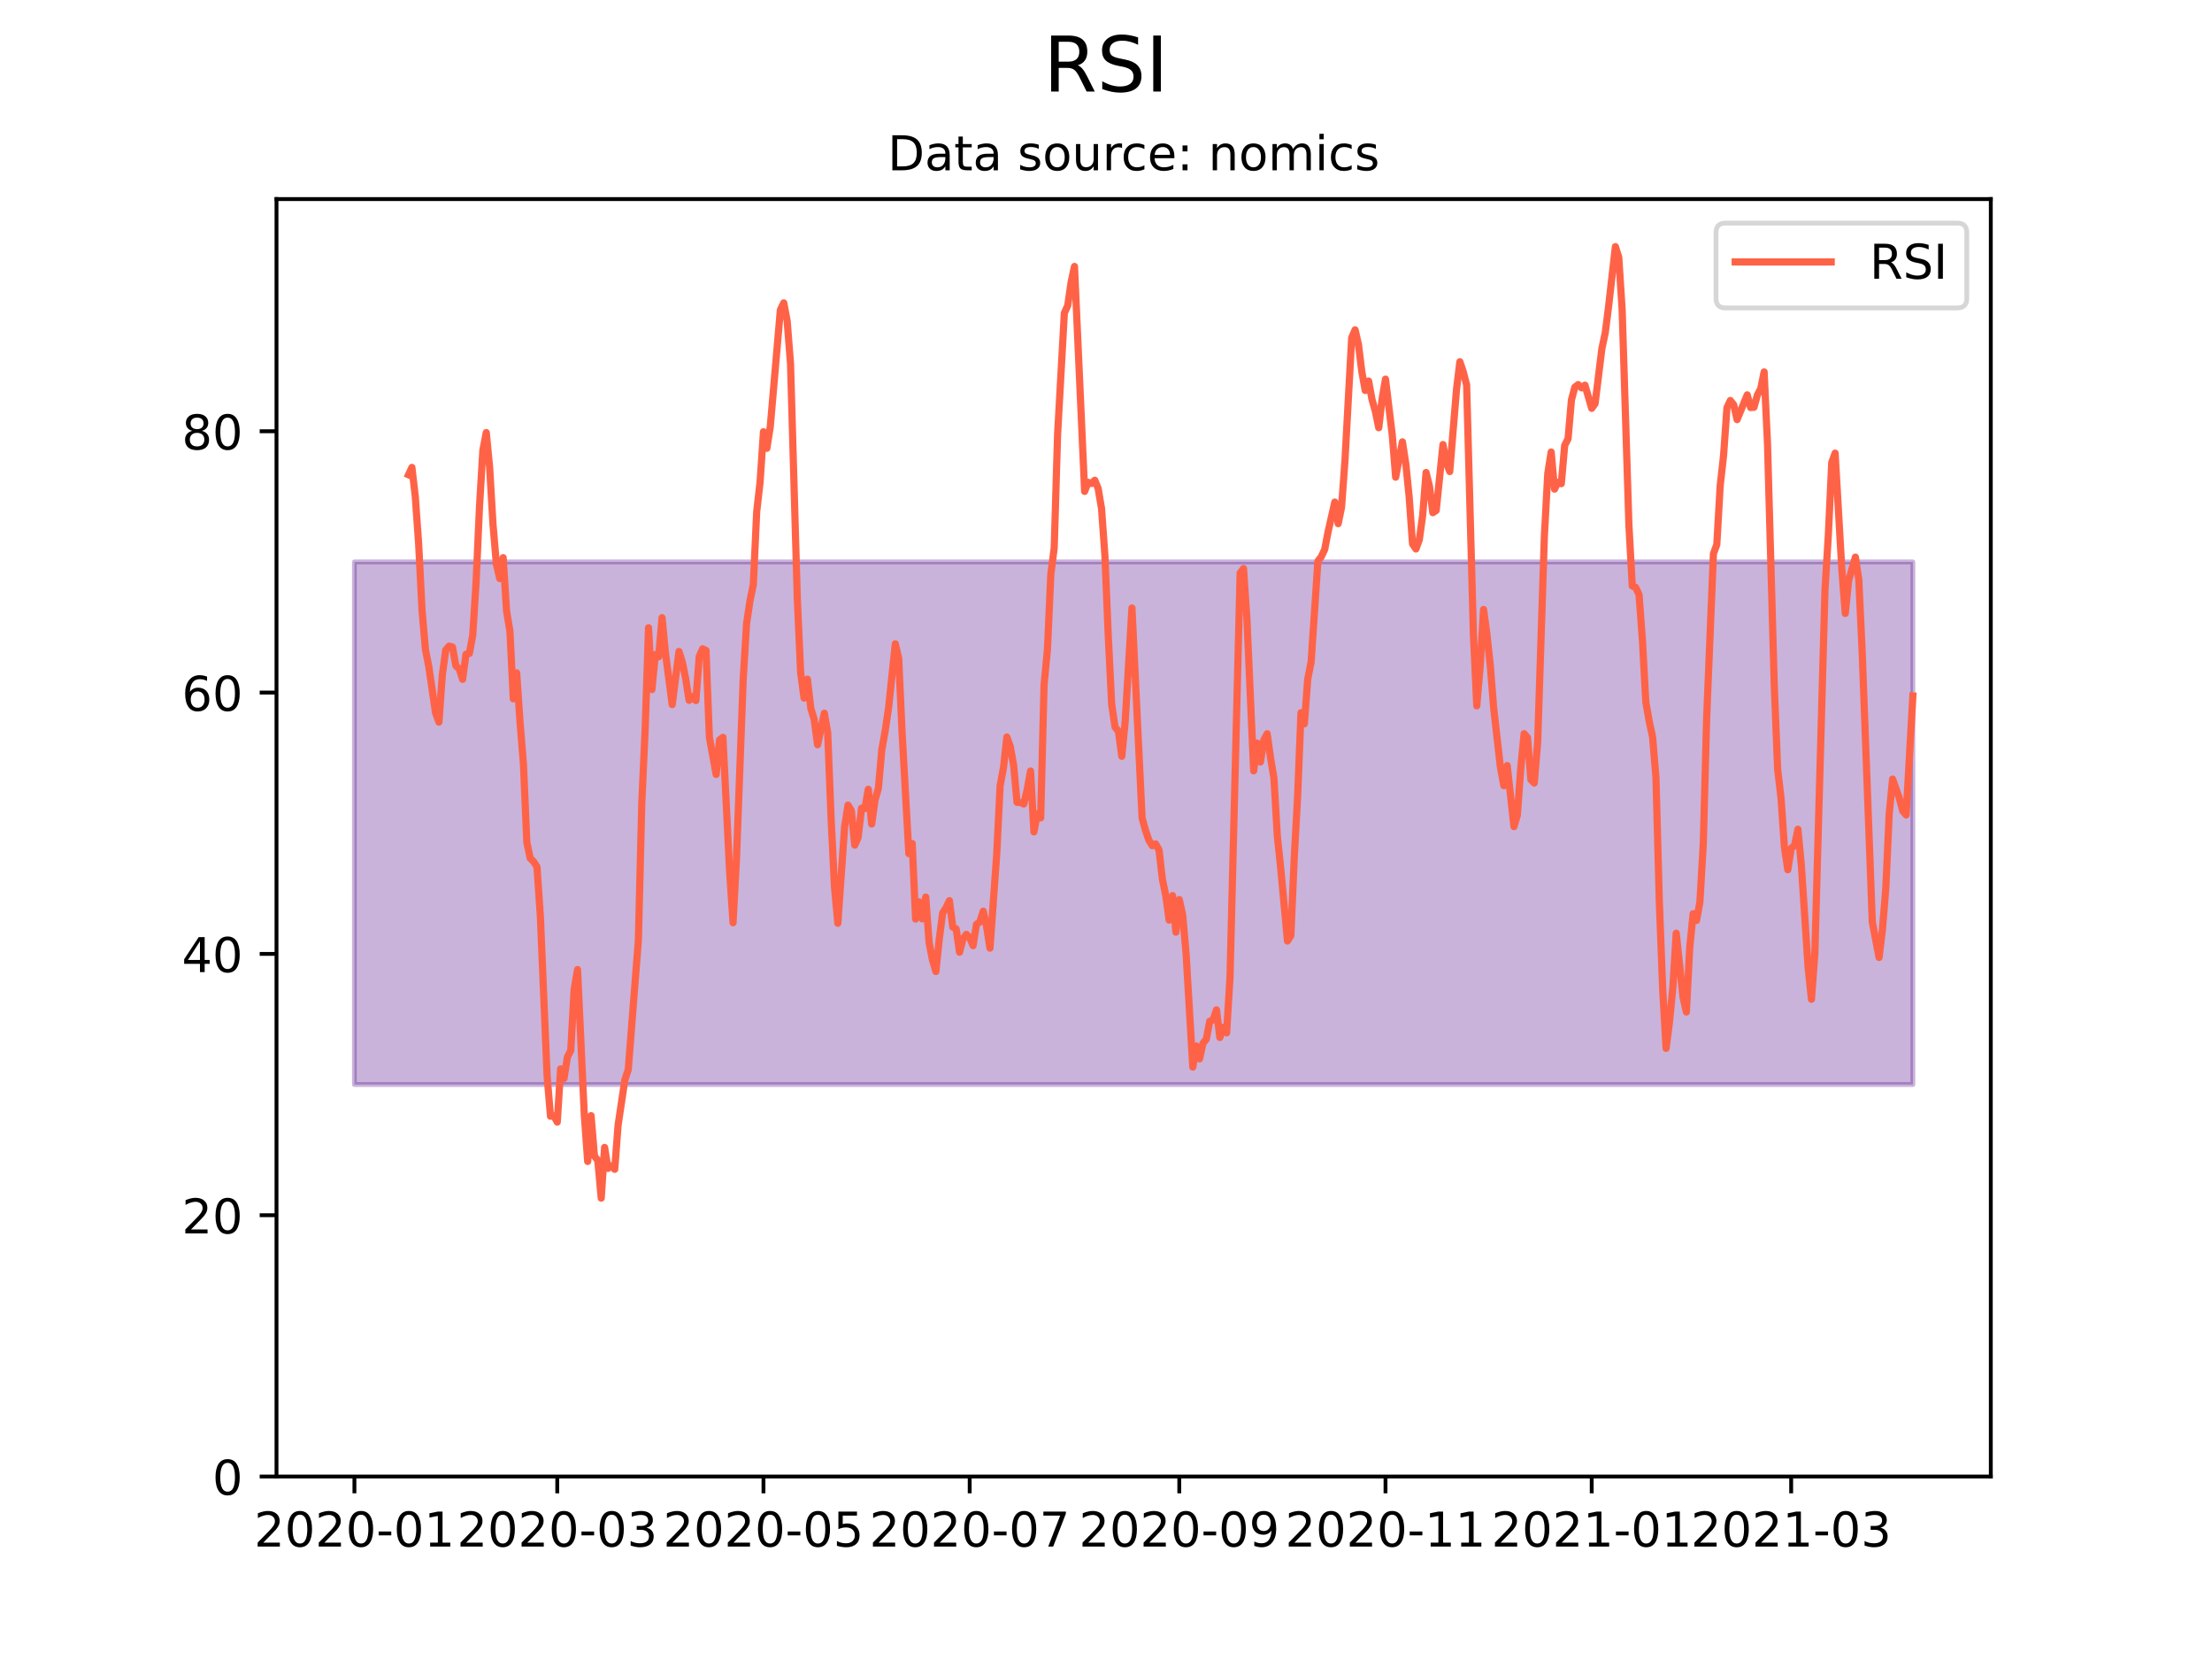 <?xml version="1.0" encoding="utf-8" standalone="no"?>
<!DOCTYPE svg PUBLIC "-//W3C//DTD SVG 1.1//EN"
  "http://www.w3.org/Graphics/SVG/1.1/DTD/svg11.dtd">
<!-- Created with matplotlib (https://matplotlib.org/) -->
<svg height="345.6pt" version="1.1" viewBox="0 0 460.8 345.6" width="460.8pt" xmlns="http://www.w3.org/2000/svg" xmlns:xlink="http://www.w3.org/1999/xlink">
 <defs>
  <style type="text/css">*{stroke-linecap:butt;stroke-linejoin:round;}</style>
 </defs>
 <g id="figure_1">
  <g id="patch_1">
   <path d="M 0 345.6 
L 460.8 345.6 
L 460.8 0 
L 0 0 
z
" style="fill:#ffffff;"/>
  </g>
  <g id="axes_1">
   <g id="patch_2">
    <path d="M 57.6 307.584 
L 414.72 307.584 
L 414.72 41.472 
L 57.6 41.472 
z
" style="fill:#ffffff;"/>
   </g>
   <g id="PolyCollection_1">
    <defs>
     <path d="M 73.833 -228.544 
L 73.833 -119.671 
L 74.537 -119.671 
L 75.241 -119.671 
L 75.945 -119.671 
L 76.65 -119.671 
L 77.354 -119.671 
L 78.058 -119.671 
L 78.762 -119.671 
L 79.467 -119.671 
L 80.171 -119.671 
L 80.875 -119.671 
L 81.579 -119.671 
L 82.284 -119.671 
L 82.988 -119.671 
L 83.692 -119.671 
L 84.396 -119.671 
L 85.101 -119.671 
L 85.805 -119.671 
L 86.509 -119.671 
L 87.213 -119.671 
L 87.918 -119.671 
L 88.622 -119.671 
L 89.326 -119.671 
L 90.03 -119.671 
L 90.734 -119.671 
L 91.439 -119.671 
L 92.143 -119.671 
L 92.847 -119.671 
L 93.551 -119.671 
L 94.256 -119.671 
L 94.96 -119.671 
L 95.664 -119.671 
L 96.368 -119.671 
L 97.073 -119.671 
L 97.777 -119.671 
L 98.481 -119.671 
L 99.185 -119.671 
L 99.89 -119.671 
L 100.594 -119.671 
L 101.298 -119.671 
L 102.002 -119.671 
L 102.707 -119.671 
L 103.411 -119.671 
L 104.115 -119.671 
L 104.819 -119.671 
L 105.524 -119.671 
L 106.228 -119.671 
L 106.932 -119.671 
L 107.636 -119.671 
L 108.34 -119.671 
L 109.045 -119.671 
L 109.749 -119.671 
L 110.453 -119.671 
L 111.157 -119.671 
L 111.862 -119.671 
L 112.566 -119.671 
L 113.27 -119.671 
L 113.974 -119.671 
L 114.679 -119.671 
L 115.383 -119.671 
L 116.087 -119.671 
L 116.791 -119.671 
L 117.496 -119.671 
L 118.2 -119.671 
L 118.904 -119.671 
L 119.608 -119.671 
L 120.313 -119.671 
L 121.017 -119.671 
L 121.721 -119.671 
L 122.425 -119.671 
L 123.13 -119.671 
L 123.834 -119.671 
L 124.538 -119.671 
L 125.242 -119.671 
L 125.946 -119.671 
L 126.651 -119.671 
L 127.355 -119.671 
L 128.059 -119.671 
L 128.763 -119.671 
L 129.468 -119.671 
L 130.172 -119.671 
L 130.876 -119.671 
L 131.58 -119.671 
L 132.285 -119.671 
L 132.989 -119.671 
L 133.693 -119.671 
L 134.397 -119.671 
L 135.102 -119.671 
L 135.806 -119.671 
L 136.51 -119.671 
L 137.214 -119.671 
L 137.919 -119.671 
L 138.623 -119.671 
L 139.327 -119.671 
L 140.031 -119.671 
L 140.736 -119.671 
L 141.44 -119.671 
L 142.144 -119.671 
L 142.848 -119.671 
L 143.552 -119.671 
L 144.257 -119.671 
L 144.961 -119.671 
L 145.665 -119.671 
L 146.369 -119.671 
L 147.074 -119.671 
L 147.778 -119.671 
L 148.482 -119.671 
L 149.186 -119.671 
L 149.891 -119.671 
L 150.595 -119.671 
L 151.299 -119.671 
L 152.003 -119.671 
L 152.708 -119.671 
L 153.412 -119.671 
L 154.116 -119.671 
L 154.82 -119.671 
L 155.525 -119.671 
L 156.229 -119.671 
L 156.933 -119.671 
L 157.637 -119.671 
L 158.342 -119.671 
L 159.046 -119.671 
L 159.75 -119.671 
L 160.454 -119.671 
L 161.158 -119.671 
L 161.863 -119.671 
L 162.567 -119.671 
L 163.271 -119.671 
L 163.975 -119.671 
L 164.68 -119.671 
L 165.384 -119.671 
L 166.088 -119.671 
L 166.792 -119.671 
L 167.497 -119.671 
L 168.201 -119.671 
L 168.905 -119.671 
L 169.609 -119.671 
L 170.314 -119.671 
L 171.018 -119.671 
L 171.722 -119.671 
L 172.426 -119.671 
L 173.131 -119.671 
L 173.835 -119.671 
L 174.539 -119.671 
L 175.243 -119.671 
L 175.947 -119.671 
L 176.652 -119.671 
L 177.356 -119.671 
L 178.06 -119.671 
L 178.764 -119.671 
L 179.469 -119.671 
L 180.173 -119.671 
L 180.877 -119.671 
L 181.581 -119.671 
L 182.286 -119.671 
L 182.99 -119.671 
L 183.694 -119.671 
L 184.398 -119.671 
L 185.103 -119.671 
L 185.807 -119.671 
L 186.511 -119.671 
L 187.215 -119.671 
L 187.92 -119.671 
L 188.624 -119.671 
L 189.328 -119.671 
L 190.032 -119.671 
L 190.737 -119.671 
L 191.441 -119.671 
L 192.145 -119.671 
L 192.849 -119.671 
L 193.553 -119.671 
L 194.258 -119.671 
L 194.962 -119.671 
L 195.666 -119.671 
L 196.37 -119.671 
L 197.075 -119.671 
L 197.779 -119.671 
L 198.483 -119.671 
L 199.187 -119.671 
L 199.892 -119.671 
L 200.596 -119.671 
L 201.3 -119.671 
L 202.004 -119.671 
L 202.709 -119.671 
L 203.413 -119.671 
L 204.117 -119.671 
L 204.821 -119.671 
L 205.526 -119.671 
L 206.23 -119.671 
L 206.934 -119.671 
L 207.638 -119.671 
L 208.343 -119.671 
L 209.047 -119.671 
L 209.751 -119.671 
L 210.455 -119.671 
L 211.159 -119.671 
L 211.864 -119.671 
L 212.568 -119.671 
L 213.272 -119.671 
L 213.976 -119.671 
L 214.681 -119.671 
L 215.385 -119.671 
L 216.089 -119.671 
L 216.793 -119.671 
L 217.498 -119.671 
L 218.202 -119.671 
L 218.906 -119.671 
L 219.61 -119.671 
L 220.315 -119.671 
L 221.019 -119.671 
L 221.723 -119.671 
L 222.427 -119.671 
L 223.132 -119.671 
L 223.836 -119.671 
L 224.54 -119.671 
L 225.244 -119.671 
L 225.949 -119.671 
L 226.653 -119.671 
L 227.357 -119.671 
L 228.061 -119.671 
L 228.765 -119.671 
L 229.47 -119.671 
L 230.174 -119.671 
L 230.878 -119.671 
L 231.582 -119.671 
L 232.287 -119.671 
L 232.991 -119.671 
L 233.695 -119.671 
L 234.399 -119.671 
L 235.104 -119.671 
L 235.808 -119.671 
L 236.512 -119.671 
L 237.216 -119.671 
L 237.921 -119.671 
L 238.625 -119.671 
L 239.329 -119.671 
L 240.033 -119.671 
L 240.738 -119.671 
L 241.442 -119.671 
L 242.146 -119.671 
L 242.85 -119.671 
L 243.555 -119.671 
L 244.259 -119.671 
L 244.963 -119.671 
L 245.667 -119.671 
L 246.371 -119.671 
L 247.076 -119.671 
L 247.78 -119.671 
L 248.484 -119.671 
L 249.188 -119.671 
L 249.893 -119.671 
L 250.597 -119.671 
L 251.301 -119.671 
L 252.005 -119.671 
L 252.71 -119.671 
L 253.414 -119.671 
L 254.118 -119.671 
L 254.822 -119.671 
L 255.527 -119.671 
L 256.231 -119.671 
L 256.935 -119.671 
L 257.639 -119.671 
L 258.344 -119.671 
L 259.048 -119.671 
L 259.752 -119.671 
L 260.456 -119.671 
L 261.161 -119.671 
L 261.865 -119.671 
L 262.569 -119.671 
L 263.273 -119.671 
L 263.977 -119.671 
L 264.682 -119.671 
L 265.386 -119.671 
L 266.09 -119.671 
L 266.794 -119.671 
L 267.499 -119.671 
L 268.203 -119.671 
L 268.907 -119.671 
L 269.611 -119.671 
L 270.316 -119.671 
L 271.02 -119.671 
L 271.724 -119.671 
L 272.428 -119.671 
L 273.133 -119.671 
L 273.837 -119.671 
L 274.541 -119.671 
L 275.245 -119.671 
L 275.95 -119.671 
L 276.654 -119.671 
L 277.358 -119.671 
L 278.062 -119.671 
L 278.767 -119.671 
L 279.471 -119.671 
L 280.175 -119.671 
L 280.879 -119.671 
L 281.583 -119.671 
L 282.288 -119.671 
L 282.992 -119.671 
L 283.696 -119.671 
L 284.4 -119.671 
L 285.105 -119.671 
L 285.809 -119.671 
L 286.513 -119.671 
L 287.217 -119.671 
L 287.922 -119.671 
L 288.626 -119.671 
L 289.33 -119.671 
L 290.034 -119.671 
L 290.739 -119.671 
L 291.443 -119.671 
L 292.147 -119.671 
L 292.851 -119.671 
L 293.556 -119.671 
L 294.26 -119.671 
L 294.964 -119.671 
L 295.668 -119.671 
L 296.373 -119.671 
L 297.077 -119.671 
L 297.781 -119.671 
L 298.485 -119.671 
L 299.189 -119.671 
L 299.894 -119.671 
L 300.598 -119.671 
L 301.302 -119.671 
L 302.006 -119.671 
L 302.711 -119.671 
L 303.415 -119.671 
L 304.119 -119.671 
L 304.823 -119.671 
L 305.528 -119.671 
L 306.232 -119.671 
L 306.936 -119.671 
L 307.64 -119.671 
L 308.345 -119.671 
L 309.049 -119.671 
L 309.753 -119.671 
L 310.457 -119.671 
L 311.162 -119.671 
L 311.866 -119.671 
L 312.57 -119.671 
L 313.274 -119.671 
L 313.978 -119.671 
L 314.683 -119.671 
L 315.387 -119.671 
L 316.091 -119.671 
L 316.795 -119.671 
L 317.5 -119.671 
L 318.204 -119.671 
L 318.908 -119.671 
L 319.612 -119.671 
L 320.317 -119.671 
L 321.021 -119.671 
L 321.725 -119.671 
L 322.429 -119.671 
L 323.134 -119.671 
L 323.838 -119.671 
L 324.542 -119.671 
L 325.246 -119.671 
L 325.951 -119.671 
L 326.655 -119.671 
L 327.359 -119.671 
L 328.063 -119.671 
L 328.768 -119.671 
L 329.472 -119.671 
L 330.176 -119.671 
L 330.88 -119.671 
L 331.584 -119.671 
L 332.289 -119.671 
L 332.993 -119.671 
L 333.697 -119.671 
L 334.401 -119.671 
L 335.106 -119.671 
L 335.81 -119.671 
L 336.514 -119.671 
L 337.218 -119.671 
L 337.923 -119.671 
L 338.627 -119.671 
L 339.331 -119.671 
L 340.035 -119.671 
L 340.74 -119.671 
L 341.444 -119.671 
L 342.148 -119.671 
L 342.852 -119.671 
L 343.557 -119.671 
L 344.261 -119.671 
L 344.965 -119.671 
L 345.669 -119.671 
L 346.374 -119.671 
L 347.078 -119.671 
L 347.782 -119.671 
L 348.486 -119.671 
L 349.19 -119.671 
L 349.895 -119.671 
L 350.599 -119.671 
L 351.303 -119.671 
L 352.007 -119.671 
L 352.712 -119.671 
L 353.416 -119.671 
L 354.12 -119.671 
L 354.824 -119.671 
L 355.529 -119.671 
L 356.233 -119.671 
L 356.937 -119.671 
L 357.641 -119.671 
L 358.346 -119.671 
L 359.05 -119.671 
L 359.754 -119.671 
L 360.458 -119.671 
L 361.163 -119.671 
L 361.867 -119.671 
L 362.571 -119.671 
L 363.275 -119.671 
L 363.98 -119.671 
L 364.684 -119.671 
L 365.388 -119.671 
L 366.092 -119.671 
L 366.796 -119.671 
L 367.501 -119.671 
L 368.205 -119.671 
L 368.909 -119.671 
L 369.613 -119.671 
L 370.318 -119.671 
L 371.022 -119.671 
L 371.726 -119.671 
L 372.43 -119.671 
L 373.135 -119.671 
L 373.839 -119.671 
L 374.543 -119.671 
L 375.247 -119.671 
L 375.952 -119.671 
L 376.656 -119.671 
L 377.36 -119.671 
L 378.064 -119.671 
L 378.769 -119.671 
L 379.473 -119.671 
L 380.177 -119.671 
L 380.881 -119.671 
L 381.586 -119.671 
L 382.29 -119.671 
L 382.994 -119.671 
L 383.698 -119.671 
L 384.402 -119.671 
L 385.107 -119.671 
L 385.811 -119.671 
L 386.515 -119.671 
L 387.219 -119.671 
L 387.924 -119.671 
L 388.628 -119.671 
L 389.332 -119.671 
L 390.036 -119.671 
L 390.741 -119.671 
L 391.445 -119.671 
L 392.149 -119.671 
L 392.853 -119.671 
L 393.558 -119.671 
L 394.262 -119.671 
L 394.966 -119.671 
L 395.67 -119.671 
L 396.375 -119.671 
L 397.079 -119.671 
L 397.783 -119.671 
L 398.487 -119.671 
L 398.487 -228.544 
L 398.487 -228.544 
L 397.783 -228.544 
L 397.079 -228.544 
L 396.375 -228.544 
L 395.67 -228.544 
L 394.966 -228.544 
L 394.262 -228.544 
L 393.558 -228.544 
L 392.853 -228.544 
L 392.149 -228.544 
L 391.445 -228.544 
L 390.741 -228.544 
L 390.036 -228.544 
L 389.332 -228.544 
L 388.628 -228.544 
L 387.924 -228.544 
L 387.219 -228.544 
L 386.515 -228.544 
L 385.811 -228.544 
L 385.107 -228.544 
L 384.402 -228.544 
L 383.698 -228.544 
L 382.994 -228.544 
L 382.29 -228.544 
L 381.586 -228.544 
L 380.881 -228.544 
L 380.177 -228.544 
L 379.473 -228.544 
L 378.769 -228.544 
L 378.064 -228.544 
L 377.36 -228.544 
L 376.656 -228.544 
L 375.952 -228.544 
L 375.247 -228.544 
L 374.543 -228.544 
L 373.839 -228.544 
L 373.135 -228.544 
L 372.43 -228.544 
L 371.726 -228.544 
L 371.022 -228.544 
L 370.318 -228.544 
L 369.613 -228.544 
L 368.909 -228.544 
L 368.205 -228.544 
L 367.501 -228.544 
L 366.796 -228.544 
L 366.092 -228.544 
L 365.388 -228.544 
L 364.684 -228.544 
L 363.98 -228.544 
L 363.275 -228.544 
L 362.571 -228.544 
L 361.867 -228.544 
L 361.163 -228.544 
L 360.458 -228.544 
L 359.754 -228.544 
L 359.05 -228.544 
L 358.346 -228.544 
L 357.641 -228.544 
L 356.937 -228.544 
L 356.233 -228.544 
L 355.529 -228.544 
L 354.824 -228.544 
L 354.12 -228.544 
L 353.416 -228.544 
L 352.712 -228.544 
L 352.007 -228.544 
L 351.303 -228.544 
L 350.599 -228.544 
L 349.895 -228.544 
L 349.19 -228.544 
L 348.486 -228.544 
L 347.782 -228.544 
L 347.078 -228.544 
L 346.374 -228.544 
L 345.669 -228.544 
L 344.965 -228.544 
L 344.261 -228.544 
L 343.557 -228.544 
L 342.852 -228.544 
L 342.148 -228.544 
L 341.444 -228.544 
L 340.74 -228.544 
L 340.035 -228.544 
L 339.331 -228.544 
L 338.627 -228.544 
L 337.923 -228.544 
L 337.218 -228.544 
L 336.514 -228.544 
L 335.81 -228.544 
L 335.106 -228.544 
L 334.401 -228.544 
L 333.697 -228.544 
L 332.993 -228.544 
L 332.289 -228.544 
L 331.584 -228.544 
L 330.88 -228.544 
L 330.176 -228.544 
L 329.472 -228.544 
L 328.768 -228.544 
L 328.063 -228.544 
L 327.359 -228.544 
L 326.655 -228.544 
L 325.951 -228.544 
L 325.246 -228.544 
L 324.542 -228.544 
L 323.838 -228.544 
L 323.134 -228.544 
L 322.429 -228.544 
L 321.725 -228.544 
L 321.021 -228.544 
L 320.317 -228.544 
L 319.612 -228.544 
L 318.908 -228.544 
L 318.204 -228.544 
L 317.5 -228.544 
L 316.795 -228.544 
L 316.091 -228.544 
L 315.387 -228.544 
L 314.683 -228.544 
L 313.978 -228.544 
L 313.274 -228.544 
L 312.57 -228.544 
L 311.866 -228.544 
L 311.162 -228.544 
L 310.457 -228.544 
L 309.753 -228.544 
L 309.049 -228.544 
L 308.345 -228.544 
L 307.64 -228.544 
L 306.936 -228.544 
L 306.232 -228.544 
L 305.528 -228.544 
L 304.823 -228.544 
L 304.119 -228.544 
L 303.415 -228.544 
L 302.711 -228.544 
L 302.006 -228.544 
L 301.302 -228.544 
L 300.598 -228.544 
L 299.894 -228.544 
L 299.189 -228.544 
L 298.485 -228.544 
L 297.781 -228.544 
L 297.077 -228.544 
L 296.373 -228.544 
L 295.668 -228.544 
L 294.964 -228.544 
L 294.26 -228.544 
L 293.556 -228.544 
L 292.851 -228.544 
L 292.147 -228.544 
L 291.443 -228.544 
L 290.739 -228.544 
L 290.034 -228.544 
L 289.33 -228.544 
L 288.626 -228.544 
L 287.922 -228.544 
L 287.217 -228.544 
L 286.513 -228.544 
L 285.809 -228.544 
L 285.105 -228.544 
L 284.4 -228.544 
L 283.696 -228.544 
L 282.992 -228.544 
L 282.288 -228.544 
L 281.583 -228.544 
L 280.879 -228.544 
L 280.175 -228.544 
L 279.471 -228.544 
L 278.767 -228.544 
L 278.062 -228.544 
L 277.358 -228.544 
L 276.654 -228.544 
L 275.95 -228.544 
L 275.245 -228.544 
L 274.541 -228.544 
L 273.837 -228.544 
L 273.133 -228.544 
L 272.428 -228.544 
L 271.724 -228.544 
L 271.02 -228.544 
L 270.316 -228.544 
L 269.611 -228.544 
L 268.907 -228.544 
L 268.203 -228.544 
L 267.499 -228.544 
L 266.794 -228.544 
L 266.09 -228.544 
L 265.386 -228.544 
L 264.682 -228.544 
L 263.977 -228.544 
L 263.273 -228.544 
L 262.569 -228.544 
L 261.865 -228.544 
L 261.161 -228.544 
L 260.456 -228.544 
L 259.752 -228.544 
L 259.048 -228.544 
L 258.344 -228.544 
L 257.639 -228.544 
L 256.935 -228.544 
L 256.231 -228.544 
L 255.527 -228.544 
L 254.822 -228.544 
L 254.118 -228.544 
L 253.414 -228.544 
L 252.71 -228.544 
L 252.005 -228.544 
L 251.301 -228.544 
L 250.597 -228.544 
L 249.893 -228.544 
L 249.188 -228.544 
L 248.484 -228.544 
L 247.78 -228.544 
L 247.076 -228.544 
L 246.371 -228.544 
L 245.667 -228.544 
L 244.963 -228.544 
L 244.259 -228.544 
L 243.555 -228.544 
L 242.85 -228.544 
L 242.146 -228.544 
L 241.442 -228.544 
L 240.738 -228.544 
L 240.033 -228.544 
L 239.329 -228.544 
L 238.625 -228.544 
L 237.921 -228.544 
L 237.216 -228.544 
L 236.512 -228.544 
L 235.808 -228.544 
L 235.104 -228.544 
L 234.399 -228.544 
L 233.695 -228.544 
L 232.991 -228.544 
L 232.287 -228.544 
L 231.582 -228.544 
L 230.878 -228.544 
L 230.174 -228.544 
L 229.47 -228.544 
L 228.765 -228.544 
L 228.061 -228.544 
L 227.357 -228.544 
L 226.653 -228.544 
L 225.949 -228.544 
L 225.244 -228.544 
L 224.54 -228.544 
L 223.836 -228.544 
L 223.132 -228.544 
L 222.427 -228.544 
L 221.723 -228.544 
L 221.019 -228.544 
L 220.315 -228.544 
L 219.61 -228.544 
L 218.906 -228.544 
L 218.202 -228.544 
L 217.498 -228.544 
L 216.793 -228.544 
L 216.089 -228.544 
L 215.385 -228.544 
L 214.681 -228.544 
L 213.976 -228.544 
L 213.272 -228.544 
L 212.568 -228.544 
L 211.864 -228.544 
L 211.159 -228.544 
L 210.455 -228.544 
L 209.751 -228.544 
L 209.047 -228.544 
L 208.343 -228.544 
L 207.638 -228.544 
L 206.934 -228.544 
L 206.23 -228.544 
L 205.526 -228.544 
L 204.821 -228.544 
L 204.117 -228.544 
L 203.413 -228.544 
L 202.709 -228.544 
L 202.004 -228.544 
L 201.3 -228.544 
L 200.596 -228.544 
L 199.892 -228.544 
L 199.187 -228.544 
L 198.483 -228.544 
L 197.779 -228.544 
L 197.075 -228.544 
L 196.37 -228.544 
L 195.666 -228.544 
L 194.962 -228.544 
L 194.258 -228.544 
L 193.553 -228.544 
L 192.849 -228.544 
L 192.145 -228.544 
L 191.441 -228.544 
L 190.737 -228.544 
L 190.032 -228.544 
L 189.328 -228.544 
L 188.624 -228.544 
L 187.92 -228.544 
L 187.215 -228.544 
L 186.511 -228.544 
L 185.807 -228.544 
L 185.103 -228.544 
L 184.398 -228.544 
L 183.694 -228.544 
L 182.99 -228.544 
L 182.286 -228.544 
L 181.581 -228.544 
L 180.877 -228.544 
L 180.173 -228.544 
L 179.469 -228.544 
L 178.764 -228.544 
L 178.06 -228.544 
L 177.356 -228.544 
L 176.652 -228.544 
L 175.947 -228.544 
L 175.243 -228.544 
L 174.539 -228.544 
L 173.835 -228.544 
L 173.131 -228.544 
L 172.426 -228.544 
L 171.722 -228.544 
L 171.018 -228.544 
L 170.314 -228.544 
L 169.609 -228.544 
L 168.905 -228.544 
L 168.201 -228.544 
L 167.497 -228.544 
L 166.792 -228.544 
L 166.088 -228.544 
L 165.384 -228.544 
L 164.68 -228.544 
L 163.975 -228.544 
L 163.271 -228.544 
L 162.567 -228.544 
L 161.863 -228.544 
L 161.158 -228.544 
L 160.454 -228.544 
L 159.75 -228.544 
L 159.046 -228.544 
L 158.342 -228.544 
L 157.637 -228.544 
L 156.933 -228.544 
L 156.229 -228.544 
L 155.525 -228.544 
L 154.82 -228.544 
L 154.116 -228.544 
L 153.412 -228.544 
L 152.708 -228.544 
L 152.003 -228.544 
L 151.299 -228.544 
L 150.595 -228.544 
L 149.891 -228.544 
L 149.186 -228.544 
L 148.482 -228.544 
L 147.778 -228.544 
L 147.074 -228.544 
L 146.369 -228.544 
L 145.665 -228.544 
L 144.961 -228.544 
L 144.257 -228.544 
L 143.552 -228.544 
L 142.848 -228.544 
L 142.144 -228.544 
L 141.44 -228.544 
L 140.736 -228.544 
L 140.031 -228.544 
L 139.327 -228.544 
L 138.623 -228.544 
L 137.919 -228.544 
L 137.214 -228.544 
L 136.51 -228.544 
L 135.806 -228.544 
L 135.102 -228.544 
L 134.397 -228.544 
L 133.693 -228.544 
L 132.989 -228.544 
L 132.285 -228.544 
L 131.58 -228.544 
L 130.876 -228.544 
L 130.172 -228.544 
L 129.468 -228.544 
L 128.763 -228.544 
L 128.059 -228.544 
L 127.355 -228.544 
L 126.651 -228.544 
L 125.946 -228.544 
L 125.242 -228.544 
L 124.538 -228.544 
L 123.834 -228.544 
L 123.13 -228.544 
L 122.425 -228.544 
L 121.721 -228.544 
L 121.017 -228.544 
L 120.313 -228.544 
L 119.608 -228.544 
L 118.904 -228.544 
L 118.2 -228.544 
L 117.496 -228.544 
L 116.791 -228.544 
L 116.087 -228.544 
L 115.383 -228.544 
L 114.679 -228.544 
L 113.974 -228.544 
L 113.27 -228.544 
L 112.566 -228.544 
L 111.862 -228.544 
L 111.157 -228.544 
L 110.453 -228.544 
L 109.749 -228.544 
L 109.045 -228.544 
L 108.34 -228.544 
L 107.636 -228.544 
L 106.932 -228.544 
L 106.228 -228.544 
L 105.524 -228.544 
L 104.819 -228.544 
L 104.115 -228.544 
L 103.411 -228.544 
L 102.707 -228.544 
L 102.002 -228.544 
L 101.298 -228.544 
L 100.594 -228.544 
L 99.89 -228.544 
L 99.185 -228.544 
L 98.481 -228.544 
L 97.777 -228.544 
L 97.073 -228.544 
L 96.368 -228.544 
L 95.664 -228.544 
L 94.96 -228.544 
L 94.256 -228.544 
L 93.551 -228.544 
L 92.847 -228.544 
L 92.143 -228.544 
L 91.439 -228.544 
L 90.734 -228.544 
L 90.03 -228.544 
L 89.326 -228.544 
L 88.622 -228.544 
L 87.918 -228.544 
L 87.213 -228.544 
L 86.509 -228.544 
L 85.805 -228.544 
L 85.101 -228.544 
L 84.396 -228.544 
L 83.692 -228.544 
L 82.988 -228.544 
L 82.284 -228.544 
L 81.579 -228.544 
L 80.875 -228.544 
L 80.171 -228.544 
L 79.467 -228.544 
L 78.762 -228.544 
L 78.058 -228.544 
L 77.354 -228.544 
L 76.65 -228.544 
L 75.945 -228.544 
L 75.241 -228.544 
L 74.537 -228.544 
L 73.833 -228.544 
z
" id="mf2543732a7" style="stroke:#4b0082;stroke-opacity:0.3;"/>
    </defs>
    <g clip-path="url(#pffe8c2f166)">
     <use style="fill:#4b0082;fill-opacity:0.3;stroke:#4b0082;stroke-opacity:0.3;" x="0" xlink:href="#mf2543732a7" y="345.6"/>
    </g>
   </g>
   <g id="matplotlib.axis_1">
    <g id="xtick_1">
     <g id="line2d_1">
      <defs>
       <path d="M 0 0 
L 0 3.5 
" id="mb5e3459f24" style="stroke:#000000;stroke-width:0.8;"/>
      </defs>
      <g>
       <use style="stroke:#000000;stroke-width:0.8;" x="73.833" xlink:href="#mb5e3459f24" y="307.584"/>
      </g>
     </g>
     <g id="text_1">
      <!-- 2020-01 -->
      <g transform="translate(52.941 322.182)scale(0.1 -0.1)">
       <defs>
        <path d="M 19.188 8.297 
L 53.609 8.297 
L 53.609 0 
L 7.328 0 
L 7.328 8.297 
Q 12.938 14.109 22.625 23.891 
Q 32.328 33.688 34.812 36.531 
Q 39.547 41.844 41.422 45.531 
Q 43.312 49.219 43.312 52.781 
Q 43.312 58.594 39.234 62.25 
Q 35.156 65.922 28.609 65.922 
Q 23.969 65.922 18.812 64.312 
Q 13.672 62.703 7.812 59.422 
L 7.812 69.391 
Q 13.766 71.781 18.938 73 
Q 24.125 74.219 28.422 74.219 
Q 39.75 74.219 46.484 68.547 
Q 53.219 62.891 53.219 53.422 
Q 53.219 48.922 51.531 44.891 
Q 49.859 40.875 45.406 35.406 
Q 44.188 33.984 37.641 27.219 
Q 31.109 20.453 19.188 8.297 
z
" id="DejaVuSans-50"/>
        <path d="M 31.781 66.406 
Q 24.172 66.406 20.328 58.906 
Q 16.5 51.422 16.5 36.375 
Q 16.5 21.391 20.328 13.891 
Q 24.172 6.391 31.781 6.391 
Q 39.453 6.391 43.281 13.891 
Q 47.125 21.391 47.125 36.375 
Q 47.125 51.422 43.281 58.906 
Q 39.453 66.406 31.781 66.406 
z
M 31.781 74.219 
Q 44.047 74.219 50.516 64.516 
Q 56.984 54.828 56.984 36.375 
Q 56.984 17.969 50.516 8.266 
Q 44.047 -1.422 31.781 -1.422 
Q 19.531 -1.422 13.062 8.266 
Q 6.594 17.969 6.594 36.375 
Q 6.594 54.828 13.062 64.516 
Q 19.531 74.219 31.781 74.219 
z
" id="DejaVuSans-48"/>
        <path d="M 4.891 31.391 
L 31.203 31.391 
L 31.203 23.391 
L 4.891 23.391 
z
" id="DejaVuSans-45"/>
        <path d="M 12.406 8.297 
L 28.516 8.297 
L 28.516 63.922 
L 10.984 60.406 
L 10.984 69.391 
L 28.422 72.906 
L 38.281 72.906 
L 38.281 8.297 
L 54.391 8.297 
L 54.391 0 
L 12.406 0 
z
" id="DejaVuSans-49"/>
       </defs>
       <use xlink:href="#DejaVuSans-50"/>
       <use x="63.623" xlink:href="#DejaVuSans-48"/>
       <use x="127.246" xlink:href="#DejaVuSans-50"/>
       <use x="190.869" xlink:href="#DejaVuSans-48"/>
       <use x="254.492" xlink:href="#DejaVuSans-45"/>
       <use x="290.576" xlink:href="#DejaVuSans-48"/>
       <use x="354.199" xlink:href="#DejaVuSans-49"/>
      </g>
     </g>
    </g>
    <g id="xtick_2">
     <g id="line2d_2">
      <g>
       <use style="stroke:#000000;stroke-width:0.8;" x="116.087" xlink:href="#mb5e3459f24" y="307.584"/>
      </g>
     </g>
     <g id="text_2">
      <!-- 2020-03 -->
      <g transform="translate(95.196 322.182)scale(0.1 -0.1)">
       <defs>
        <path d="M 40.578 39.312 
Q 47.656 37.797 51.625 33 
Q 55.609 28.219 55.609 21.188 
Q 55.609 10.406 48.188 4.484 
Q 40.766 -1.422 27.094 -1.422 
Q 22.516 -1.422 17.656 -0.516 
Q 12.797 0.391 7.625 2.203 
L 7.625 11.719 
Q 11.719 9.328 16.594 8.109 
Q 21.484 6.891 26.812 6.891 
Q 36.078 6.891 40.938 10.547 
Q 45.797 14.203 45.797 21.188 
Q 45.797 27.641 41.281 31.266 
Q 36.766 34.906 28.719 34.906 
L 20.219 34.906 
L 20.219 43.016 
L 29.109 43.016 
Q 36.375 43.016 40.234 45.922 
Q 44.094 48.828 44.094 54.297 
Q 44.094 59.906 40.109 62.906 
Q 36.141 65.922 28.719 65.922 
Q 24.656 65.922 20.016 65.031 
Q 15.375 64.156 9.812 62.312 
L 9.812 71.094 
Q 15.438 72.656 20.344 73.438 
Q 25.25 74.219 29.594 74.219 
Q 40.828 74.219 47.359 69.109 
Q 53.906 64.016 53.906 55.328 
Q 53.906 49.266 50.438 45.094 
Q 46.969 40.922 40.578 39.312 
z
" id="DejaVuSans-51"/>
       </defs>
       <use xlink:href="#DejaVuSans-50"/>
       <use x="63.623" xlink:href="#DejaVuSans-48"/>
       <use x="127.246" xlink:href="#DejaVuSans-50"/>
       <use x="190.869" xlink:href="#DejaVuSans-48"/>
       <use x="254.492" xlink:href="#DejaVuSans-45"/>
       <use x="290.576" xlink:href="#DejaVuSans-48"/>
       <use x="354.199" xlink:href="#DejaVuSans-51"/>
      </g>
     </g>
    </g>
    <g id="xtick_3">
     <g id="line2d_3">
      <g>
       <use style="stroke:#000000;stroke-width:0.8;" x="159.046" xlink:href="#mb5e3459f24" y="307.584"/>
      </g>
     </g>
     <g id="text_3">
      <!-- 2020-05 -->
      <g transform="translate(138.154 322.182)scale(0.1 -0.1)">
       <defs>
        <path d="M 10.797 72.906 
L 49.516 72.906 
L 49.516 64.594 
L 19.828 64.594 
L 19.828 46.734 
Q 21.969 47.469 24.109 47.828 
Q 26.266 48.188 28.422 48.188 
Q 40.625 48.188 47.75 41.5 
Q 54.891 34.812 54.891 23.391 
Q 54.891 11.625 47.562 5.094 
Q 40.234 -1.422 26.906 -1.422 
Q 22.312 -1.422 17.547 -0.641 
Q 12.797 0.141 7.719 1.703 
L 7.719 11.625 
Q 12.109 9.234 16.797 8.062 
Q 21.484 6.891 26.703 6.891 
Q 35.156 6.891 40.078 11.328 
Q 45.016 15.766 45.016 23.391 
Q 45.016 31 40.078 35.438 
Q 35.156 39.891 26.703 39.891 
Q 22.75 39.891 18.812 39.016 
Q 14.891 38.141 10.797 36.281 
z
" id="DejaVuSans-53"/>
       </defs>
       <use xlink:href="#DejaVuSans-50"/>
       <use x="63.623" xlink:href="#DejaVuSans-48"/>
       <use x="127.246" xlink:href="#DejaVuSans-50"/>
       <use x="190.869" xlink:href="#DejaVuSans-48"/>
       <use x="254.492" xlink:href="#DejaVuSans-45"/>
       <use x="290.576" xlink:href="#DejaVuSans-48"/>
       <use x="354.199" xlink:href="#DejaVuSans-53"/>
      </g>
     </g>
    </g>
    <g id="xtick_4">
     <g id="line2d_4">
      <g>
       <use style="stroke:#000000;stroke-width:0.8;" x="202.004" xlink:href="#mb5e3459f24" y="307.584"/>
      </g>
     </g>
     <g id="text_4">
      <!-- 2020-07 -->
      <g transform="translate(181.113 322.182)scale(0.1 -0.1)">
       <defs>
        <path d="M 8.203 72.906 
L 55.078 72.906 
L 55.078 68.703 
L 28.609 0 
L 18.312 0 
L 43.219 64.594 
L 8.203 64.594 
z
" id="DejaVuSans-55"/>
       </defs>
       <use xlink:href="#DejaVuSans-50"/>
       <use x="63.623" xlink:href="#DejaVuSans-48"/>
       <use x="127.246" xlink:href="#DejaVuSans-50"/>
       <use x="190.869" xlink:href="#DejaVuSans-48"/>
       <use x="254.492" xlink:href="#DejaVuSans-45"/>
       <use x="290.576" xlink:href="#DejaVuSans-48"/>
       <use x="354.199" xlink:href="#DejaVuSans-55"/>
      </g>
     </g>
    </g>
    <g id="xtick_5">
     <g id="line2d_5">
      <g>
       <use style="stroke:#000000;stroke-width:0.8;" x="245.667" xlink:href="#mb5e3459f24" y="307.584"/>
      </g>
     </g>
     <g id="text_5">
      <!-- 2020-09 -->
      <g transform="translate(224.776 322.182)scale(0.1 -0.1)">
       <defs>
        <path d="M 10.984 1.516 
L 10.984 10.5 
Q 14.703 8.734 18.5 7.812 
Q 22.312 6.891 25.984 6.891 
Q 35.75 6.891 40.891 13.453 
Q 46.047 20.016 46.781 33.406 
Q 43.953 29.203 39.594 26.953 
Q 35.25 24.703 29.984 24.703 
Q 19.047 24.703 12.672 31.312 
Q 6.297 37.938 6.297 49.422 
Q 6.297 60.641 12.938 67.422 
Q 19.578 74.219 30.609 74.219 
Q 43.266 74.219 49.922 64.516 
Q 56.594 54.828 56.594 36.375 
Q 56.594 19.141 48.406 8.859 
Q 40.234 -1.422 26.422 -1.422 
Q 22.703 -1.422 18.891 -0.688 
Q 15.094 0.047 10.984 1.516 
z
M 30.609 32.422 
Q 37.25 32.422 41.125 36.953 
Q 45.016 41.5 45.016 49.422 
Q 45.016 57.281 41.125 61.844 
Q 37.25 66.406 30.609 66.406 
Q 23.969 66.406 20.094 61.844 
Q 16.219 57.281 16.219 49.422 
Q 16.219 41.5 20.094 36.953 
Q 23.969 32.422 30.609 32.422 
z
" id="DejaVuSans-57"/>
       </defs>
       <use xlink:href="#DejaVuSans-50"/>
       <use x="63.623" xlink:href="#DejaVuSans-48"/>
       <use x="127.246" xlink:href="#DejaVuSans-50"/>
       <use x="190.869" xlink:href="#DejaVuSans-48"/>
       <use x="254.492" xlink:href="#DejaVuSans-45"/>
       <use x="290.576" xlink:href="#DejaVuSans-48"/>
       <use x="354.199" xlink:href="#DejaVuSans-57"/>
      </g>
     </g>
    </g>
    <g id="xtick_6">
     <g id="line2d_6">
      <g>
       <use style="stroke:#000000;stroke-width:0.8;" x="288.626" xlink:href="#mb5e3459f24" y="307.584"/>
      </g>
     </g>
     <g id="text_6">
      <!-- 2020-11 -->
      <g transform="translate(267.734 322.182)scale(0.1 -0.1)">
       <use xlink:href="#DejaVuSans-50"/>
       <use x="63.623" xlink:href="#DejaVuSans-48"/>
       <use x="127.246" xlink:href="#DejaVuSans-50"/>
       <use x="190.869" xlink:href="#DejaVuSans-48"/>
       <use x="254.492" xlink:href="#DejaVuSans-45"/>
       <use x="290.576" xlink:href="#DejaVuSans-49"/>
       <use x="354.199" xlink:href="#DejaVuSans-49"/>
      </g>
     </g>
    </g>
    <g id="xtick_7">
     <g id="line2d_7">
      <g>
       <use style="stroke:#000000;stroke-width:0.8;" x="331.584" xlink:href="#mb5e3459f24" y="307.584"/>
      </g>
     </g>
     <g id="text_7">
      <!-- 2021-01 -->
      <g transform="translate(310.693 322.182)scale(0.1 -0.1)">
       <use xlink:href="#DejaVuSans-50"/>
       <use x="63.623" xlink:href="#DejaVuSans-48"/>
       <use x="127.246" xlink:href="#DejaVuSans-50"/>
       <use x="190.869" xlink:href="#DejaVuSans-49"/>
       <use x="254.492" xlink:href="#DejaVuSans-45"/>
       <use x="290.576" xlink:href="#DejaVuSans-48"/>
       <use x="354.199" xlink:href="#DejaVuSans-49"/>
      </g>
     </g>
    </g>
    <g id="xtick_8">
     <g id="line2d_8">
      <g>
       <use style="stroke:#000000;stroke-width:0.8;" x="373.135" xlink:href="#mb5e3459f24" y="307.584"/>
      </g>
     </g>
     <g id="text_8">
      <!-- 2021-03 -->
      <g transform="translate(352.243 322.182)scale(0.1 -0.1)">
       <use xlink:href="#DejaVuSans-50"/>
       <use x="63.623" xlink:href="#DejaVuSans-48"/>
       <use x="127.246" xlink:href="#DejaVuSans-50"/>
       <use x="190.869" xlink:href="#DejaVuSans-49"/>
       <use x="254.492" xlink:href="#DejaVuSans-45"/>
       <use x="290.576" xlink:href="#DejaVuSans-48"/>
       <use x="354.199" xlink:href="#DejaVuSans-51"/>
      </g>
     </g>
    </g>
   </g>
   <g id="matplotlib.axis_2">
    <g id="ytick_1">
     <g id="line2d_9">
      <defs>
       <path d="M 0 0 
L -3.5 0 
" id="m7b1188bd1c" style="stroke:#000000;stroke-width:0.8;"/>
      </defs>
      <g>
       <use style="stroke:#000000;stroke-width:0.8;" x="57.6" xlink:href="#m7b1188bd1c" y="307.584"/>
      </g>
     </g>
     <g id="text_9">
      <!-- 0 -->
      <g transform="translate(44.237 311.383)scale(0.1 -0.1)">
       <use xlink:href="#DejaVuSans-48"/>
      </g>
     </g>
    </g>
    <g id="ytick_2">
     <g id="line2d_10">
      <g>
       <use style="stroke:#000000;stroke-width:0.8;" x="57.6" xlink:href="#m7b1188bd1c" y="253.147"/>
      </g>
     </g>
     <g id="text_10">
      <!-- 20 -->
      <g transform="translate(37.875 256.947)scale(0.1 -0.1)">
       <use xlink:href="#DejaVuSans-50"/>
       <use x="63.623" xlink:href="#DejaVuSans-48"/>
      </g>
     </g>
    </g>
    <g id="ytick_3">
     <g id="line2d_11">
      <g>
       <use style="stroke:#000000;stroke-width:0.8;" x="57.6" xlink:href="#m7b1188bd1c" y="198.711"/>
      </g>
     </g>
     <g id="text_11">
      <!-- 40 -->
      <g transform="translate(37.875 202.51)scale(0.1 -0.1)">
       <defs>
        <path d="M 37.797 64.312 
L 12.891 25.391 
L 37.797 25.391 
z
M 35.203 72.906 
L 47.609 72.906 
L 47.609 25.391 
L 58.016 25.391 
L 58.016 17.188 
L 47.609 17.188 
L 47.609 0 
L 37.797 0 
L 37.797 17.188 
L 4.891 17.188 
L 4.891 26.703 
z
" id="DejaVuSans-52"/>
       </defs>
       <use xlink:href="#DejaVuSans-52"/>
       <use x="63.623" xlink:href="#DejaVuSans-48"/>
      </g>
     </g>
    </g>
    <g id="ytick_4">
     <g id="line2d_12">
      <g>
       <use style="stroke:#000000;stroke-width:0.8;" x="57.6" xlink:href="#m7b1188bd1c" y="144.274"/>
      </g>
     </g>
     <g id="text_12">
      <!-- 60 -->
      <g transform="translate(37.875 148.074)scale(0.1 -0.1)">
       <defs>
        <path d="M 33.016 40.375 
Q 26.375 40.375 22.484 35.828 
Q 18.609 31.297 18.609 23.391 
Q 18.609 15.531 22.484 10.953 
Q 26.375 6.391 33.016 6.391 
Q 39.656 6.391 43.531 10.953 
Q 47.406 15.531 47.406 23.391 
Q 47.406 31.297 43.531 35.828 
Q 39.656 40.375 33.016 40.375 
z
M 52.594 71.297 
L 52.594 62.312 
Q 48.875 64.062 45.094 64.984 
Q 41.312 65.922 37.594 65.922 
Q 27.828 65.922 22.672 59.328 
Q 17.531 52.734 16.797 39.406 
Q 19.672 43.656 24.016 45.922 
Q 28.375 48.188 33.594 48.188 
Q 44.578 48.188 50.953 41.516 
Q 57.328 34.859 57.328 23.391 
Q 57.328 12.156 50.688 5.359 
Q 44.047 -1.422 33.016 -1.422 
Q 20.359 -1.422 13.672 8.266 
Q 6.984 17.969 6.984 36.375 
Q 6.984 53.656 15.188 63.938 
Q 23.391 74.219 37.203 74.219 
Q 40.922 74.219 44.703 73.484 
Q 48.484 72.75 52.594 71.297 
z
" id="DejaVuSans-54"/>
       </defs>
       <use xlink:href="#DejaVuSans-54"/>
       <use x="63.623" xlink:href="#DejaVuSans-48"/>
      </g>
     </g>
    </g>
    <g id="ytick_5">
     <g id="line2d_13">
      <g>
       <use style="stroke:#000000;stroke-width:0.8;" x="57.6" xlink:href="#m7b1188bd1c" y="89.838"/>
      </g>
     </g>
     <g id="text_13">
      <!-- 80 -->
      <g transform="translate(37.875 93.637)scale(0.1 -0.1)">
       <defs>
        <path d="M 31.781 34.625 
Q 24.75 34.625 20.719 30.859 
Q 16.703 27.094 16.703 20.516 
Q 16.703 13.922 20.719 10.156 
Q 24.75 6.391 31.781 6.391 
Q 38.812 6.391 42.859 10.172 
Q 46.922 13.969 46.922 20.516 
Q 46.922 27.094 42.891 30.859 
Q 38.875 34.625 31.781 34.625 
z
M 21.922 38.812 
Q 15.578 40.375 12.031 44.719 
Q 8.5 49.078 8.5 55.328 
Q 8.5 64.062 14.719 69.141 
Q 20.953 74.219 31.781 74.219 
Q 42.672 74.219 48.875 69.141 
Q 55.078 64.062 55.078 55.328 
Q 55.078 49.078 51.531 44.719 
Q 48 40.375 41.703 38.812 
Q 48.828 37.156 52.797 32.312 
Q 56.781 27.484 56.781 20.516 
Q 56.781 9.906 50.312 4.234 
Q 43.844 -1.422 31.781 -1.422 
Q 19.734 -1.422 13.25 4.234 
Q 6.781 9.906 6.781 20.516 
Q 6.781 27.484 10.781 32.312 
Q 14.797 37.156 21.922 38.812 
z
M 18.312 54.391 
Q 18.312 48.734 21.844 45.562 
Q 25.391 42.391 31.781 42.391 
Q 38.141 42.391 41.719 45.562 
Q 45.312 48.734 45.312 54.391 
Q 45.312 60.062 41.719 63.234 
Q 38.141 66.406 31.781 66.406 
Q 25.391 66.406 21.844 63.234 
Q 18.312 60.062 18.312 54.391 
z
" id="DejaVuSans-56"/>
       </defs>
       <use xlink:href="#DejaVuSans-56"/>
       <use x="63.623" xlink:href="#DejaVuSans-48"/>
      </g>
     </g>
    </g>
   </g>
   <g id="line2d_14">
    <path clip-path="url(#pffe8c2f166)" d="M 85.101 98.903 
L 85.805 97.371 
L 86.509 103.387 
L 87.213 113.316 
L 87.918 127.109 
L 88.622 135.265 
L 89.326 138.878 
L 90.734 148.491 
L 91.439 150.431 
L 92.143 140.626 
L 92.847 135.424 
L 93.551 134.596 
L 94.256 134.796 
L 94.96 138.688 
L 95.664 139.351 
L 96.368 141.517 
L 97.073 136.291 
L 97.777 136.121 
L 98.481 132.34 
L 99.185 121.168 
L 99.89 105.521 
L 100.594 93.75 
L 101.298 90.112 
L 102.002 97.376 
L 102.707 109.336 
L 103.411 117.554 
L 104.115 120.532 
L 104.819 116.172 
L 105.524 127.251 
L 106.228 131.511 
L 106.932 145.585 
L 107.636 140.172 
L 108.34 150.539 
L 109.045 159.214 
L 109.749 175.457 
L 110.453 178.796 
L 111.157 179.486 
L 111.862 180.581 
L 112.566 190.86 
L 113.974 224.17 
L 114.679 232.535 
L 115.383 232.449 
L 116.087 233.751 
L 116.791 222.668 
L 117.496 224.665 
L 118.2 220.219 
L 118.904 218.807 
L 119.608 206.061 
L 120.313 201.977 
L 121.721 232.287 
L 122.425 241.952 
L 123.13 232.416 
L 123.834 240.822 
L 124.538 241.76 
L 125.242 249.592 
L 125.946 239.033 
L 126.651 243.398 
L 127.355 242.854 
L 128.059 243.586 
L 128.763 234.361 
L 130.172 224.939 
L 130.876 222.836 
L 132.989 195.813 
L 133.693 167.342 
L 134.397 151.984 
L 135.102 130.768 
L 135.806 143.65 
L 136.51 136.351 
L 137.214 136.829 
L 137.919 128.675 
L 138.623 135.987 
L 140.031 146.789 
L 141.44 135.712 
L 142.144 137.952 
L 142.848 141.415 
L 143.552 145.893 
L 144.257 145.101 
L 144.961 145.945 
L 145.665 136.754 
L 146.369 135.154 
L 147.074 135.494 
L 147.778 153.569 
L 149.186 161.336 
L 149.891 154.145 
L 150.595 153.608 
L 152.003 181.698 
L 152.708 192.22 
L 153.412 179.137 
L 154.82 141.552 
L 155.525 129.905 
L 156.229 125.184 
L 156.933 121.761 
L 157.637 106.573 
L 158.342 100.376 
L 159.046 89.943 
L 159.75 93.389 
L 160.454 88.956 
L 162.567 64.556 
L 163.271 63.096 
L 163.975 66.816 
L 164.68 75.726 
L 166.088 124.593 
L 166.792 140.149 
L 167.497 145.422 
L 168.201 141.489 
L 168.905 147.543 
L 169.609 149.87 
L 170.314 155.15 
L 171.722 148.574 
L 172.426 152.665 
L 173.131 170.513 
L 173.835 184.723 
L 174.539 192.346 
L 175.947 172.251 
L 176.652 167.72 
L 177.356 168.89 
L 178.06 176.054 
L 178.764 174.453 
L 179.469 168.36 
L 180.173 168.446 
L 180.877 164.417 
L 181.581 171.659 
L 182.286 166.675 
L 182.99 164.184 
L 183.694 156.227 
L 184.398 152.231 
L 185.103 147.514 
L 186.511 134.12 
L 187.215 137.181 
L 187.92 152.577 
L 189.328 177.825 
L 190.032 175.726 
L 190.737 191.454 
L 191.441 187.873 
L 192.145 191.418 
L 192.849 186.881 
L 193.553 196.4 
L 194.258 200.018 
L 194.962 202.383 
L 195.666 195.62 
L 196.37 190.193 
L 197.075 189.086 
L 197.779 187.62 
L 198.483 193.123 
L 199.187 193.522 
L 199.892 198.366 
L 200.596 195.617 
L 201.3 194.643 
L 202.004 195.31 
L 202.709 197.003 
L 203.413 192.555 
L 204.117 192.053 
L 204.821 189.816 
L 205.526 193.071 
L 206.23 197.519 
L 207.638 177.939 
L 208.343 163.678 
L 209.047 159.906 
L 209.751 153.535 
L 210.455 155.501 
L 211.159 159.419 
L 211.864 167.147 
L 212.568 167.185 
L 213.272 167.488 
L 213.976 164.532 
L 214.681 160.611 
L 215.385 173.29 
L 216.089 169.554 
L 216.793 170.381 
L 217.498 142.629 
L 218.202 135.313 
L 218.906 119.634 
L 219.61 114.14 
L 220.315 90.523 
L 221.723 65.21 
L 222.427 63.659 
L 223.132 58.772 
L 223.836 55.506 
L 225.949 102.368 
L 226.653 100.468 
L 227.357 100.727 
L 228.061 100.045 
L 228.765 101.757 
L 229.47 105.945 
L 230.174 115.761 
L 230.878 132.612 
L 231.582 146.711 
L 232.287 151.482 
L 232.991 152.322 
L 233.695 157.555 
L 234.399 150.245 
L 235.808 126.654 
L 237.921 170.401 
L 238.625 172.974 
L 239.329 175.019 
L 240.033 176.173 
L 240.738 175.794 
L 241.442 177.052 
L 242.146 183.141 
L 242.85 186.587 
L 243.555 191.685 
L 244.259 186.574 
L 244.963 194.197 
L 245.667 187.397 
L 246.371 190.599 
L 247.076 198.552 
L 248.484 222.295 
L 249.188 217.893 
L 249.893 220.582 
L 250.597 217.341 
L 251.301 216.476 
L 252.005 212.753 
L 252.71 212.462 
L 253.414 210.376 
L 254.118 216.126 
L 254.822 214.002 
L 255.527 215.162 
L 256.231 203.652 
L 258.344 119.395 
L 259.048 118.433 
L 259.752 128.842 
L 261.161 160.584 
L 261.865 154.796 
L 262.569 158.741 
L 263.273 154.158 
L 263.977 152.847 
L 264.682 157.903 
L 265.386 162.108 
L 266.09 174.155 
L 266.794 180.835 
L 268.203 196.029 
L 268.907 194.904 
L 269.611 178.794 
L 270.316 165.95 
L 271.02 148.471 
L 271.724 150.788 
L 272.428 141.434 
L 273.133 137.894 
L 274.541 116.894 
L 275.245 115.976 
L 275.95 114.487 
L 276.654 110.837 
L 278.062 104.59 
L 278.767 109.087 
L 279.471 105.666 
L 280.175 96.009 
L 281.583 70.361 
L 282.288 68.709 
L 282.992 71.767 
L 283.696 77.45 
L 284.4 81.345 
L 285.105 79.371 
L 285.809 83.191 
L 286.513 85.7 
L 287.217 89.108 
L 287.922 83.067 
L 288.626 78.979 
L 290.034 90.624 
L 290.739 99.406 
L 292.147 92.05 
L 292.851 96.568 
L 293.556 103.529 
L 294.26 113.33 
L 294.964 114.364 
L 295.668 112.427 
L 296.373 107.313 
L 297.077 98.434 
L 297.781 101.285 
L 298.485 106.804 
L 299.189 106.325 
L 300.598 92.609 
L 301.302 96.335 
L 302.006 98.233 
L 303.415 81.144 
L 304.119 75.361 
L 304.823 77.458 
L 305.528 80.199 
L 306.936 132.03 
L 307.64 147.04 
L 308.345 138.739 
L 309.049 126.97 
L 309.753 132.093 
L 310.457 138.683 
L 311.162 147.528 
L 312.57 159.874 
L 313.274 163.678 
L 313.978 159.481 
L 315.387 172.206 
L 316.091 169.822 
L 316.795 160.103 
L 317.5 152.848 
L 318.204 153.644 
L 318.908 162.414 
L 319.612 163.118 
L 320.317 154.742 
L 321.725 111.589 
L 322.429 98.633 
L 323.134 94.167 
L 323.838 101.889 
L 324.542 100.471 
L 325.246 100.757 
L 325.951 92.789 
L 326.655 91.406 
L 327.359 83.325 
L 328.063 80.66 
L 328.768 80.125 
L 329.472 80.803 
L 330.176 80.237 
L 331.584 85.067 
L 332.289 84.074 
L 333.697 72.658 
L 334.401 69.326 
L 335.106 63.786 
L 336.514 51.382 
L 337.218 53.586 
L 337.923 64.548 
L 339.331 109.368 
L 340.035 122.071 
L 340.74 122.377 
L 341.444 123.886 
L 342.148 133.373 
L 342.852 146.222 
L 343.557 150.244 
L 344.261 153.505 
L 344.965 161.946 
L 345.669 187.849 
L 346.374 206.2 
L 347.078 218.396 
L 347.782 212.93 
L 348.486 205.708 
L 349.19 194.407 
L 350.599 207.699 
L 351.303 210.821 
L 352.007 197.308 
L 352.712 190.338 
L 353.416 191.754 
L 354.12 187.9 
L 354.824 175.831 
L 355.529 149.531 
L 356.937 115.35 
L 357.641 113.455 
L 358.346 101.196 
L 359.05 94.876 
L 359.754 84.954 
L 360.458 83.431 
L 361.163 84.323 
L 361.867 87.416 
L 363.98 82.26 
L 364.684 84.897 
L 365.388 84.845 
L 366.092 82.298 
L 366.796 80.935 
L 367.501 77.473 
L 368.205 92.503 
L 369.613 142.832 
L 370.318 160.304 
L 371.022 166.26 
L 371.726 176.495 
L 372.43 181.188 
L 373.135 176.72 
L 373.839 176.12 
L 374.543 172.75 
L 375.247 180.169 
L 376.656 201.442 
L 377.36 208.172 
L 378.064 198.696 
L 380.177 122.921 
L 380.881 111.386 
L 381.586 96.325 
L 382.29 94.395 
L 383.698 118.756 
L 384.402 127.798 
L 385.107 120.92 
L 386.515 116.061 
L 387.219 120.717 
L 387.924 135.782 
L 390.036 192.095 
L 391.445 199.459 
L 392.149 193.61 
L 392.853 185.004 
L 393.558 169.529 
L 394.262 162.299 
L 395.67 166.286 
L 396.375 168.939 
L 397.079 169.762 
L 398.487 144.983 
L 398.487 144.983 
" style="fill:none;stroke:#ff6347;stroke-linecap:square;stroke-width:1.5;"/>
   </g>
   <g id="patch_3">
    <path d="M 57.6 307.584 
L 57.6 41.472 
" style="fill:none;stroke:#000000;stroke-linecap:square;stroke-linejoin:miter;stroke-width:0.8;"/>
   </g>
   <g id="patch_4">
    <path d="M 414.72 307.584 
L 414.72 41.472 
" style="fill:none;stroke:#000000;stroke-linecap:square;stroke-linejoin:miter;stroke-width:0.8;"/>
   </g>
   <g id="patch_5">
    <path d="M 57.6 307.584 
L 414.72 307.584 
" style="fill:none;stroke:#000000;stroke-linecap:square;stroke-linejoin:miter;stroke-width:0.8;"/>
   </g>
   <g id="patch_6">
    <path d="M 57.6 41.472 
L 414.72 41.472 
" style="fill:none;stroke:#000000;stroke-linecap:square;stroke-linejoin:miter;stroke-width:0.8;"/>
   </g>
   <g id="text_14">
    <!-- Data source: nomics -->
    <g transform="translate(184.916 35.472)scale(0.1 -0.1)">
     <defs>
      <path d="M 19.672 64.797 
L 19.672 8.109 
L 31.594 8.109 
Q 46.688 8.109 53.688 14.938 
Q 60.688 21.781 60.688 36.531 
Q 60.688 51.172 53.688 57.984 
Q 46.688 64.797 31.594 64.797 
z
M 9.812 72.906 
L 30.078 72.906 
Q 51.266 72.906 61.172 64.094 
Q 71.094 55.281 71.094 36.531 
Q 71.094 17.672 61.125 8.828 
Q 51.172 0 30.078 0 
L 9.812 0 
z
" id="DejaVuSans-68"/>
      <path d="M 34.281 27.484 
Q 23.391 27.484 19.188 25 
Q 14.984 22.516 14.984 16.5 
Q 14.984 11.719 18.141 8.906 
Q 21.297 6.109 26.703 6.109 
Q 34.188 6.109 38.703 11.406 
Q 43.219 16.703 43.219 25.484 
L 43.219 27.484 
z
M 52.203 31.203 
L 52.203 0 
L 43.219 0 
L 43.219 8.297 
Q 40.141 3.328 35.547 0.953 
Q 30.953 -1.422 24.312 -1.422 
Q 15.922 -1.422 10.953 3.297 
Q 6 8.016 6 15.922 
Q 6 25.141 12.172 29.828 
Q 18.359 34.516 30.609 34.516 
L 43.219 34.516 
L 43.219 35.406 
Q 43.219 41.609 39.141 45 
Q 35.062 48.391 27.688 48.391 
Q 23 48.391 18.547 47.266 
Q 14.109 46.141 10.016 43.891 
L 10.016 52.203 
Q 14.938 54.109 19.578 55.047 
Q 24.219 56 28.609 56 
Q 40.484 56 46.344 49.844 
Q 52.203 43.703 52.203 31.203 
z
" id="DejaVuSans-97"/>
      <path d="M 18.312 70.219 
L 18.312 54.688 
L 36.812 54.688 
L 36.812 47.703 
L 18.312 47.703 
L 18.312 18.016 
Q 18.312 11.328 20.141 9.422 
Q 21.969 7.516 27.594 7.516 
L 36.812 7.516 
L 36.812 0 
L 27.594 0 
Q 17.188 0 13.234 3.875 
Q 9.281 7.766 9.281 18.016 
L 9.281 47.703 
L 2.688 47.703 
L 2.688 54.688 
L 9.281 54.688 
L 9.281 70.219 
z
" id="DejaVuSans-116"/>
      <path id="DejaVuSans-32"/>
      <path d="M 44.281 53.078 
L 44.281 44.578 
Q 40.484 46.531 36.375 47.5 
Q 32.281 48.484 27.875 48.484 
Q 21.188 48.484 17.844 46.438 
Q 14.5 44.391 14.5 40.281 
Q 14.5 37.156 16.891 35.375 
Q 19.281 33.594 26.516 31.984 
L 29.594 31.297 
Q 39.156 29.25 43.188 25.516 
Q 47.219 21.781 47.219 15.094 
Q 47.219 7.469 41.188 3.016 
Q 35.156 -1.422 24.609 -1.422 
Q 20.219 -1.422 15.453 -0.562 
Q 10.688 0.297 5.422 2 
L 5.422 11.281 
Q 10.406 8.688 15.234 7.391 
Q 20.062 6.109 24.812 6.109 
Q 31.156 6.109 34.562 8.281 
Q 37.984 10.453 37.984 14.406 
Q 37.984 18.062 35.516 20.016 
Q 33.062 21.969 24.703 23.781 
L 21.578 24.516 
Q 13.234 26.266 9.516 29.906 
Q 5.812 33.547 5.812 39.891 
Q 5.812 47.609 11.281 51.797 
Q 16.75 56 26.812 56 
Q 31.781 56 36.172 55.266 
Q 40.578 54.547 44.281 53.078 
z
" id="DejaVuSans-115"/>
      <path d="M 30.609 48.391 
Q 23.391 48.391 19.188 42.75 
Q 14.984 37.109 14.984 27.297 
Q 14.984 17.484 19.156 11.844 
Q 23.344 6.203 30.609 6.203 
Q 37.797 6.203 41.984 11.859 
Q 46.188 17.531 46.188 27.297 
Q 46.188 37.016 41.984 42.703 
Q 37.797 48.391 30.609 48.391 
z
M 30.609 56 
Q 42.328 56 49.016 48.375 
Q 55.719 40.766 55.719 27.297 
Q 55.719 13.875 49.016 6.219 
Q 42.328 -1.422 30.609 -1.422 
Q 18.844 -1.422 12.172 6.219 
Q 5.516 13.875 5.516 27.297 
Q 5.516 40.766 12.172 48.375 
Q 18.844 56 30.609 56 
z
" id="DejaVuSans-111"/>
      <path d="M 8.5 21.578 
L 8.5 54.688 
L 17.484 54.688 
L 17.484 21.922 
Q 17.484 14.156 20.5 10.266 
Q 23.531 6.391 29.594 6.391 
Q 36.859 6.391 41.078 11.031 
Q 45.312 15.672 45.312 23.688 
L 45.312 54.688 
L 54.297 54.688 
L 54.297 0 
L 45.312 0 
L 45.312 8.406 
Q 42.047 3.422 37.719 1 
Q 33.406 -1.422 27.688 -1.422 
Q 18.266 -1.422 13.375 4.438 
Q 8.5 10.297 8.5 21.578 
z
M 31.109 56 
z
" id="DejaVuSans-117"/>
      <path d="M 41.109 46.297 
Q 39.594 47.172 37.812 47.578 
Q 36.031 48 33.891 48 
Q 26.266 48 22.188 43.047 
Q 18.109 38.094 18.109 28.812 
L 18.109 0 
L 9.078 0 
L 9.078 54.688 
L 18.109 54.688 
L 18.109 46.188 
Q 20.953 51.172 25.484 53.578 
Q 30.031 56 36.531 56 
Q 37.453 56 38.578 55.875 
Q 39.703 55.766 41.062 55.516 
z
" id="DejaVuSans-114"/>
      <path d="M 48.781 52.594 
L 48.781 44.188 
Q 44.969 46.297 41.141 47.344 
Q 37.312 48.391 33.406 48.391 
Q 24.656 48.391 19.812 42.844 
Q 14.984 37.312 14.984 27.297 
Q 14.984 17.281 19.812 11.734 
Q 24.656 6.203 33.406 6.203 
Q 37.312 6.203 41.141 7.25 
Q 44.969 8.297 48.781 10.406 
L 48.781 2.094 
Q 45.016 0.344 40.984 -0.531 
Q 36.969 -1.422 32.422 -1.422 
Q 20.062 -1.422 12.781 6.344 
Q 5.516 14.109 5.516 27.297 
Q 5.516 40.672 12.859 48.328 
Q 20.219 56 33.016 56 
Q 37.156 56 41.109 55.141 
Q 45.062 54.297 48.781 52.594 
z
" id="DejaVuSans-99"/>
      <path d="M 56.203 29.594 
L 56.203 25.203 
L 14.891 25.203 
Q 15.484 15.922 20.484 11.062 
Q 25.484 6.203 34.422 6.203 
Q 39.594 6.203 44.453 7.469 
Q 49.312 8.734 54.109 11.281 
L 54.109 2.781 
Q 49.266 0.734 44.188 -0.344 
Q 39.109 -1.422 33.891 -1.422 
Q 20.797 -1.422 13.156 6.188 
Q 5.516 13.812 5.516 26.812 
Q 5.516 40.234 12.766 48.109 
Q 20.016 56 32.328 56 
Q 43.359 56 49.781 48.891 
Q 56.203 41.797 56.203 29.594 
z
M 47.219 32.234 
Q 47.125 39.594 43.094 43.984 
Q 39.062 48.391 32.422 48.391 
Q 24.906 48.391 20.391 44.141 
Q 15.875 39.891 15.188 32.172 
z
" id="DejaVuSans-101"/>
      <path d="M 11.719 12.406 
L 22.016 12.406 
L 22.016 0 
L 11.719 0 
z
M 11.719 51.703 
L 22.016 51.703 
L 22.016 39.312 
L 11.719 39.312 
z
" id="DejaVuSans-58"/>
      <path d="M 54.891 33.016 
L 54.891 0 
L 45.906 0 
L 45.906 32.719 
Q 45.906 40.484 42.875 44.328 
Q 39.844 48.188 33.797 48.188 
Q 26.516 48.188 22.312 43.547 
Q 18.109 38.922 18.109 30.906 
L 18.109 0 
L 9.078 0 
L 9.078 54.688 
L 18.109 54.688 
L 18.109 46.188 
Q 21.344 51.125 25.703 53.562 
Q 30.078 56 35.797 56 
Q 45.219 56 50.047 50.172 
Q 54.891 44.344 54.891 33.016 
z
" id="DejaVuSans-110"/>
      <path d="M 52 44.188 
Q 55.375 50.25 60.062 53.125 
Q 64.75 56 71.094 56 
Q 79.641 56 84.281 50.016 
Q 88.922 44.047 88.922 33.016 
L 88.922 0 
L 79.891 0 
L 79.891 32.719 
Q 79.891 40.578 77.094 44.375 
Q 74.312 48.188 68.609 48.188 
Q 61.625 48.188 57.562 43.547 
Q 53.516 38.922 53.516 30.906 
L 53.516 0 
L 44.484 0 
L 44.484 32.719 
Q 44.484 40.625 41.703 44.406 
Q 38.922 48.188 33.109 48.188 
Q 26.219 48.188 22.156 43.531 
Q 18.109 38.875 18.109 30.906 
L 18.109 0 
L 9.078 0 
L 9.078 54.688 
L 18.109 54.688 
L 18.109 46.188 
Q 21.188 51.219 25.484 53.609 
Q 29.781 56 35.688 56 
Q 41.656 56 45.828 52.969 
Q 50 49.953 52 44.188 
z
" id="DejaVuSans-109"/>
      <path d="M 9.422 54.688 
L 18.406 54.688 
L 18.406 0 
L 9.422 0 
z
M 9.422 75.984 
L 18.406 75.984 
L 18.406 64.594 
L 9.422 64.594 
z
" id="DejaVuSans-105"/>
     </defs>
     <use xlink:href="#DejaVuSans-68"/>
     <use x="77.002" xlink:href="#DejaVuSans-97"/>
     <use x="138.281" xlink:href="#DejaVuSans-116"/>
     <use x="177.49" xlink:href="#DejaVuSans-97"/>
     <use x="238.77" xlink:href="#DejaVuSans-32"/>
     <use x="270.557" xlink:href="#DejaVuSans-115"/>
     <use x="322.656" xlink:href="#DejaVuSans-111"/>
     <use x="383.838" xlink:href="#DejaVuSans-117"/>
     <use x="447.217" xlink:href="#DejaVuSans-114"/>
     <use x="486.08" xlink:href="#DejaVuSans-99"/>
     <use x="541.061" xlink:href="#DejaVuSans-101"/>
     <use x="602.584" xlink:href="#DejaVuSans-58"/>
     <use x="636.275" xlink:href="#DejaVuSans-32"/>
     <use x="668.062" xlink:href="#DejaVuSans-110"/>
     <use x="731.441" xlink:href="#DejaVuSans-111"/>
     <use x="792.623" xlink:href="#DejaVuSans-109"/>
     <use x="890.035" xlink:href="#DejaVuSans-105"/>
     <use x="917.818" xlink:href="#DejaVuSans-99"/>
     <use x="972.799" xlink:href="#DejaVuSans-115"/>
    </g>
   </g>
   <g id="legend_1">
    <g id="patch_7">
     <path d="M 359.473 64.15 
L 407.72 64.15 
Q 409.72 64.15 409.72 62.15 
L 409.72 48.472 
Q 409.72 46.472 407.72 46.472 
L 359.473 46.472 
Q 357.473 46.472 357.473 48.472 
L 357.473 62.15 
Q 357.473 64.15 359.473 64.15 
z
" style="fill:#ffffff;opacity:0.8;stroke:#cccccc;stroke-linejoin:miter;"/>
    </g>
    <g id="line2d_15">
     <path d="M 361.473 54.57 
L 381.473 54.57 
" style="fill:none;stroke:#ff6347;stroke-linecap:square;stroke-width:1.5;"/>
    </g>
    <g id="line2d_16"/>
    <g id="text_15">
     <!-- RSI -->
     <g transform="translate(389.473 58.07)scale(0.1 -0.1)">
      <defs>
       <path d="M 44.391 34.188 
Q 47.562 33.109 50.562 29.594 
Q 53.562 26.078 56.594 19.922 
L 66.609 0 
L 56 0 
L 46.688 18.703 
Q 43.062 26.031 39.672 28.422 
Q 36.281 30.812 30.422 30.812 
L 19.672 30.812 
L 19.672 0 
L 9.812 0 
L 9.812 72.906 
L 32.078 72.906 
Q 44.578 72.906 50.734 67.672 
Q 56.891 62.453 56.891 51.906 
Q 56.891 45.016 53.688 40.469 
Q 50.484 35.938 44.391 34.188 
z
M 19.672 64.797 
L 19.672 38.922 
L 32.078 38.922 
Q 39.203 38.922 42.844 42.219 
Q 46.484 45.516 46.484 51.906 
Q 46.484 58.297 42.844 61.547 
Q 39.203 64.797 32.078 64.797 
z
" id="DejaVuSans-82"/>
       <path d="M 53.516 70.516 
L 53.516 60.891 
Q 47.906 63.578 42.922 64.891 
Q 37.938 66.219 33.297 66.219 
Q 25.25 66.219 20.875 63.094 
Q 16.5 59.969 16.5 54.203 
Q 16.5 49.359 19.406 46.891 
Q 22.312 44.438 30.422 42.922 
L 36.375 41.703 
Q 47.406 39.594 52.656 34.297 
Q 57.906 29 57.906 20.125 
Q 57.906 9.516 50.797 4.047 
Q 43.703 -1.422 29.984 -1.422 
Q 24.812 -1.422 18.969 -0.25 
Q 13.141 0.922 6.891 3.219 
L 6.891 13.375 
Q 12.891 10.016 18.656 8.297 
Q 24.422 6.594 29.984 6.594 
Q 38.422 6.594 43.016 9.906 
Q 47.609 13.234 47.609 19.391 
Q 47.609 24.75 44.312 27.781 
Q 41.016 30.812 33.5 32.328 
L 27.484 33.5 
Q 16.453 35.688 11.516 40.375 
Q 6.594 45.062 6.594 53.422 
Q 6.594 63.094 13.406 68.656 
Q 20.219 74.219 32.172 74.219 
Q 37.312 74.219 42.625 73.281 
Q 47.953 72.359 53.516 70.516 
z
" id="DejaVuSans-83"/>
       <path d="M 9.812 72.906 
L 19.672 72.906 
L 19.672 0 
L 9.812 0 
z
" id="DejaVuSans-73"/>
      </defs>
      <use xlink:href="#DejaVuSans-82"/>
      <use x="69.482" xlink:href="#DejaVuSans-83"/>
      <use x="132.959" xlink:href="#DejaVuSans-73"/>
     </g>
    </g>
   </g>
  </g>
  <g id="text_16">
   <!-- RSI -->
   <g transform="translate(217.403 19.07)scale(0.16 -0.16)">
    <use xlink:href="#DejaVuSans-82"/>
    <use x="69.482" xlink:href="#DejaVuSans-83"/>
    <use x="132.959" xlink:href="#DejaVuSans-73"/>
   </g>
  </g>
 </g>
 <defs>
  <clipPath id="pffe8c2f166">
   <rect height="266.112" width="357.12" x="57.6" y="41.472"/>
  </clipPath>
 </defs>
</svg>
